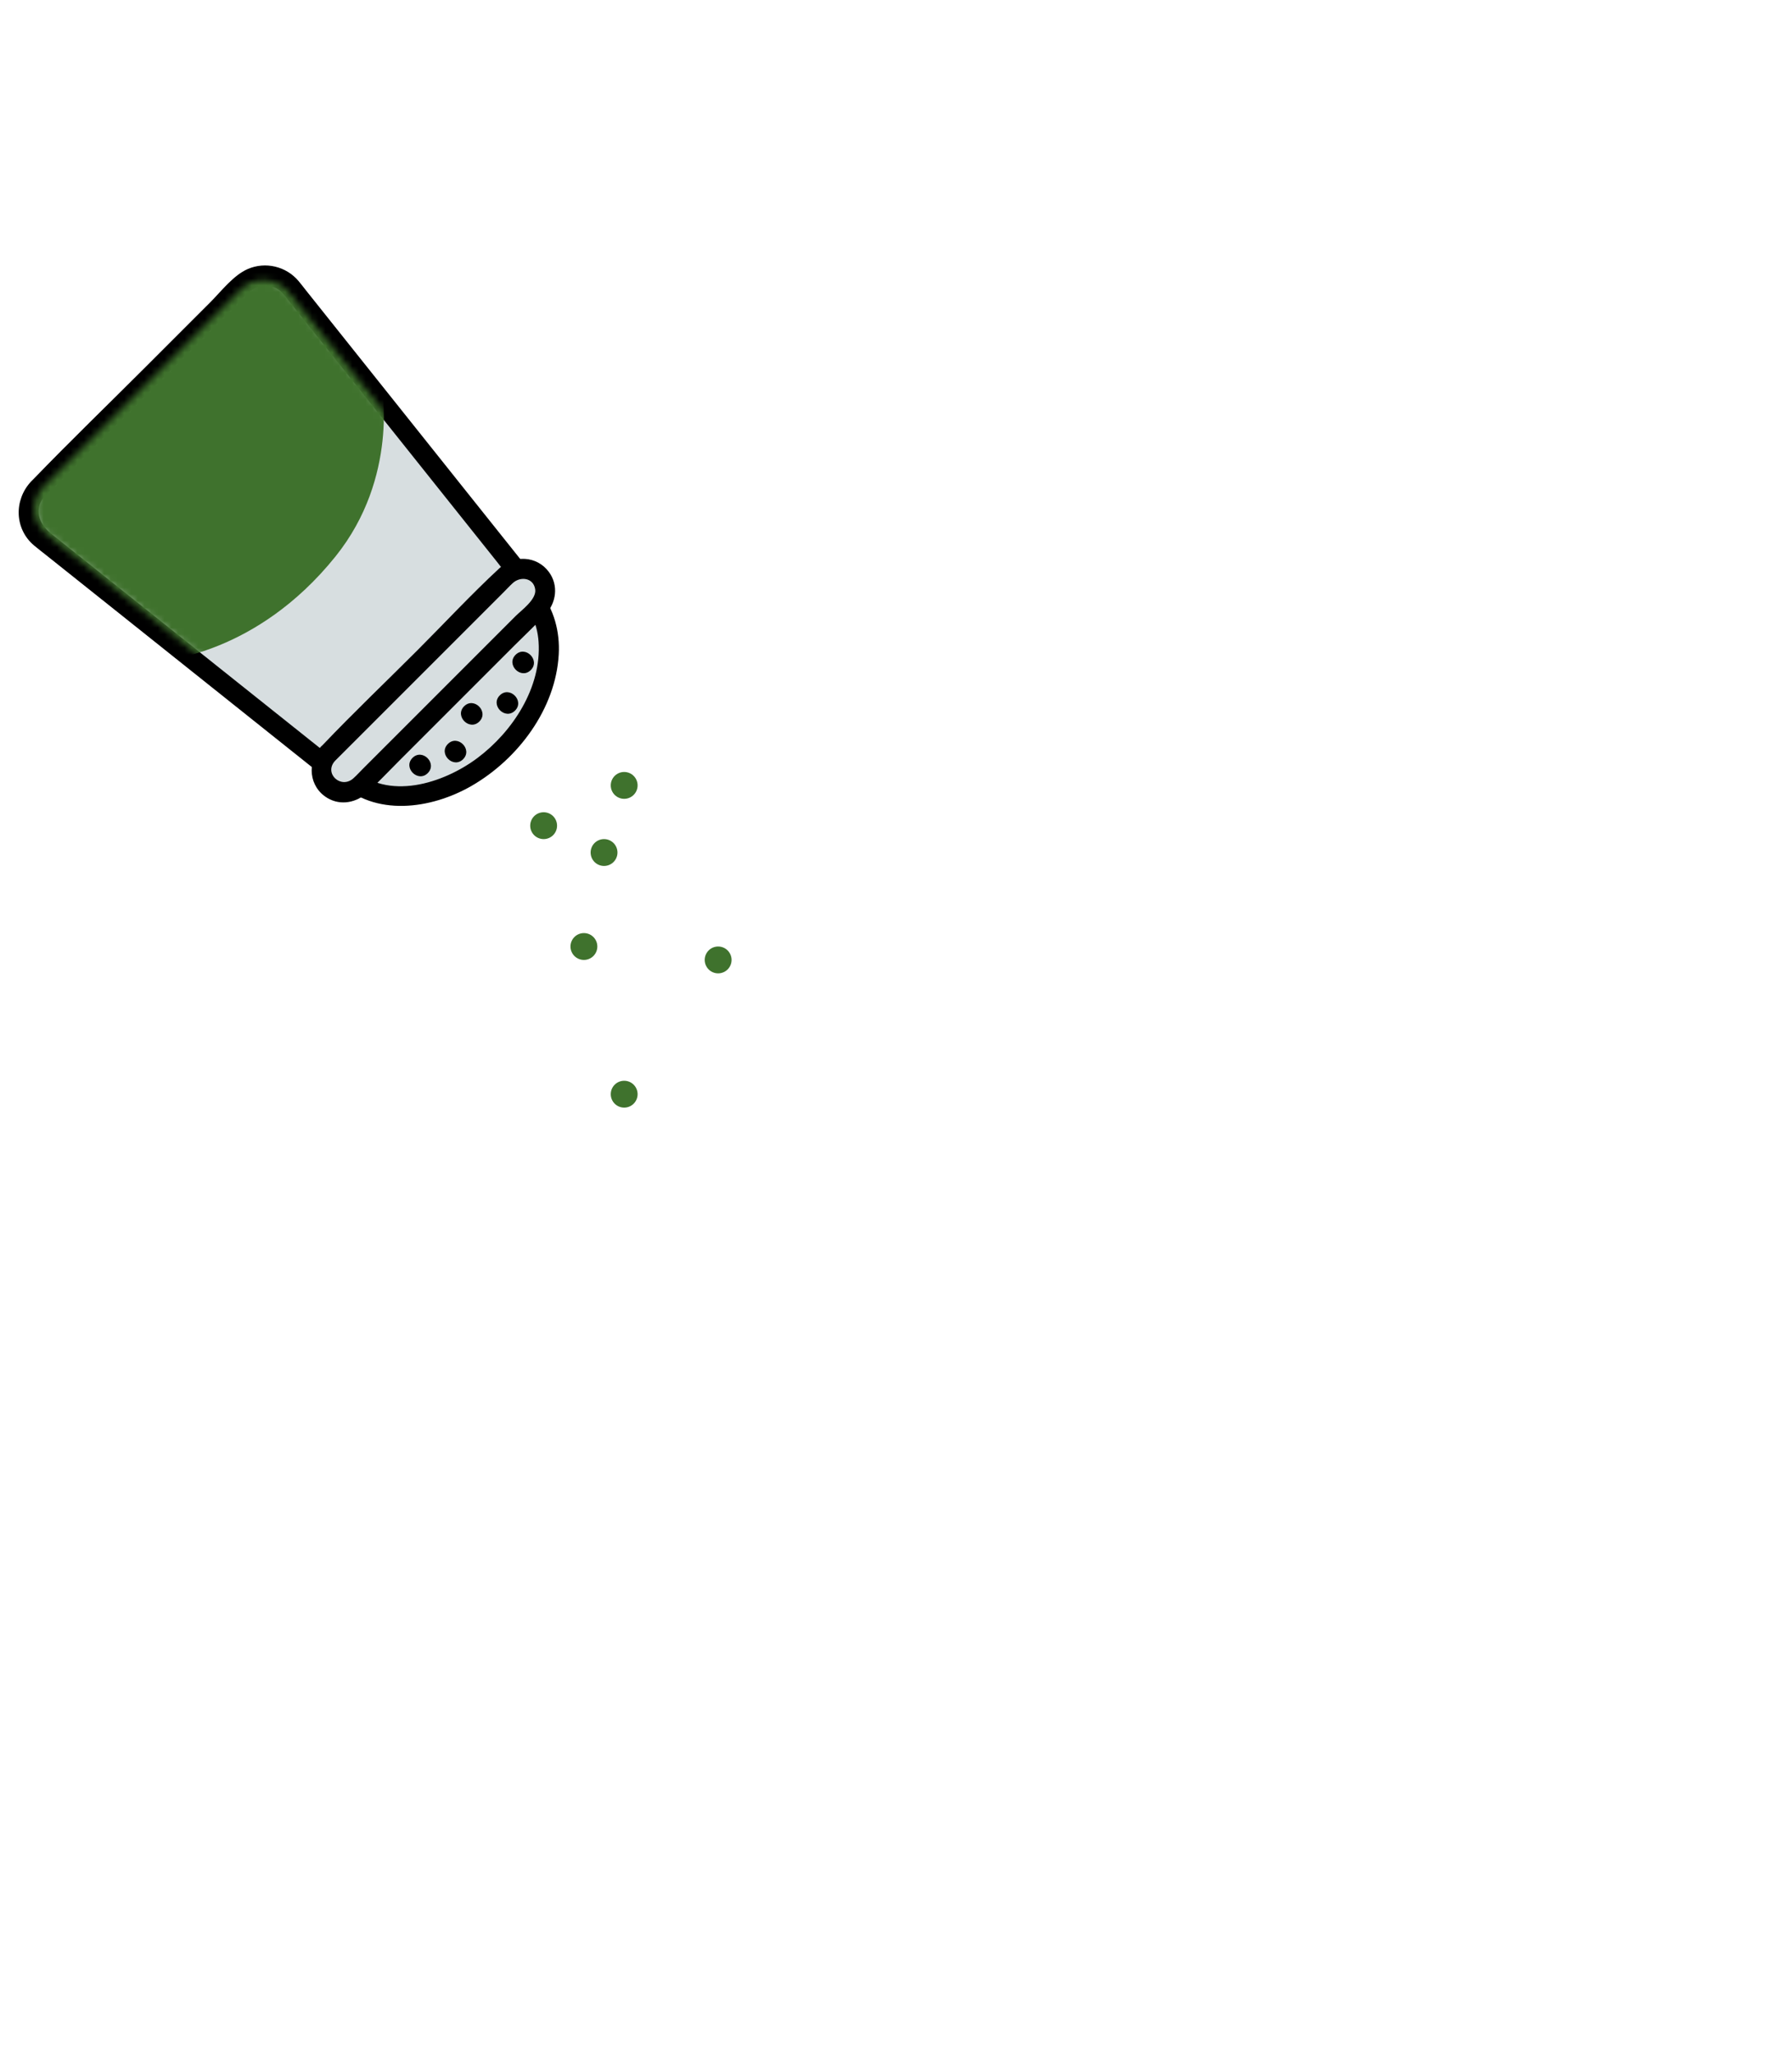 <svg width="267" height="306" viewBox="0 0 267 306" fill="none" xmlns="http://www.w3.org/2000/svg">
3.026 198.628 253.026 195.648 251.106 195.648L251.096 195.638Z" fill="black"/>

<path d="M55.263 92.076C47.773 99.566 46.086 110.023 51.494 115.431C56.903 120.84 67.36 119.153 74.85 111.662C82.34 104.172 84.028 93.715 78.619 88.307C73.21 82.898 62.754 84.585 55.263 92.076Z" fill="#D7DEE0"/>
<path d="M50.441 116.485C55.85 121.739 64.229 120.544 70.261 117.072C77.176 113.084 82.805 105.617 83.251 97.464C83.434 94.126 82.558 90.746 80.436 88.116C78.315 85.485 75.197 84.092 71.916 83.739C63.982 82.89 56.232 87.897 51.622 94.006C47.011 100.115 44.31 110.199 50.427 116.485C51.763 117.864 53.87 115.757 52.534 114.378C48.185 109.902 49.67 102.831 52.527 97.98C55.928 92.189 62.257 87.189 69.137 86.673C71.824 86.475 74.652 86.97 76.802 88.681C78.951 90.393 80.069 92.938 80.245 95.604C80.712 102.406 76.392 108.99 71.124 112.928C66.068 116.711 57.71 119.412 52.52 114.378C51.148 113.048 49.041 115.141 50.412 116.485H50.441Z" fill="black"/>
<path d="M5.681 72.814L35.994 42.5C38.094 40.4 41.545 40.598 43.398 42.917L79.616 88.328L51.508 116.435L6.098 80.217C3.779 78.365 3.581 74.914 5.681 72.814Z" fill="#D7DEE0"/>
<path d="M6.734 73.868L20.749 59.853C26.109 54.493 31.427 49.09 36.829 43.773C38.194 42.422 40.209 42.048 41.771 43.356C42.238 43.752 42.627 44.31 43.009 44.791L48.213 51.311C54.188 58.799 60.163 66.287 66.131 73.769L74.107 83.767C75.515 85.528 76.83 87.465 78.371 89.106C78.442 89.176 78.506 89.268 78.569 89.346L78.569 87.239C70.381 95.427 62.186 103.623 53.997 111.811C52.816 112.992 51.643 114.165 50.462 115.346H52.569C46.969 110.877 41.361 106.401 35.754 101.94L10.828 82.063L7.625 79.51C5.808 78.061 4.931 75.77 6.734 73.839C8.042 72.446 5.942 70.332 4.627 71.732C2.06 74.483 2.145 78.796 5.08 81.264C5.674 81.759 6.296 82.24 6.904 82.721C10.249 85.386 13.593 88.052 16.938 90.718C25.904 97.874 34.87 105.016 43.836 112.172C46.05 113.932 48.248 115.693 50.462 117.454C51.091 117.956 51.947 118.076 52.569 117.454C60.757 109.265 68.953 101.07 77.141 92.882C78.322 91.701 79.496 90.527 80.677 89.346C81.292 88.731 81.179 87.868 80.677 87.239C77.134 82.805 73.605 78.372 70.063 73.938C63.911 66.231 57.759 58.509 51.607 50.802C49.599 48.284 47.598 45.774 45.59 43.257C45.222 42.79 44.869 42.324 44.487 41.871C42.641 39.672 39.537 38.929 36.9 40.082C34.757 41.023 32.961 43.398 31.342 45.018L21.725 54.634C16.139 60.22 10.44 65.722 4.952 71.407C4.846 71.513 4.74 71.619 4.634 71.725C3.277 73.083 5.384 75.19 6.741 73.832L6.734 73.868Z" fill="black"/>
<path d="M53.63 117.072L80.259 90.442C81.576 89.126 81.576 86.992 80.259 85.676L80.252 85.669C78.936 84.353 76.802 84.353 75.486 85.669L48.857 112.299C47.541 113.615 47.541 115.749 48.857 117.065L48.864 117.072C50.18 118.388 52.314 118.388 53.63 117.072Z" fill="#D7DEE0"/>
<path d="M49.91 113.352C58.276 104.987 66.634 96.629 74.999 88.264C75.465 87.797 75.925 87.295 76.413 86.85C77.537 85.825 79.489 86.051 79.743 87.79C79.963 89.296 77.707 90.888 76.788 91.807L61.38 107.215C58.962 109.633 56.536 112.058 54.118 114.477C53.63 114.965 53.156 115.495 52.633 115.962C50.794 117.588 48.213 115.219 49.91 113.352C51.19 111.931 49.097 109.824 47.803 111.245C45.71 113.564 46.007 117.227 48.793 118.882C50.78 120.063 53.163 119.561 54.782 118.026C56.402 116.492 57.901 114.908 59.456 113.352C65.219 107.589 70.982 101.826 76.745 96.064C78.244 94.564 79.8 93.108 81.242 91.566C82.897 89.813 83.251 87.196 81.78 85.202C79.991 82.777 76.583 82.636 74.426 84.637C70.197 88.554 66.252 92.811 62.179 96.884C57.477 101.586 52.647 106.189 48.065 110.998C47.98 111.083 47.895 111.167 47.81 111.252C46.453 112.61 48.56 114.717 49.917 113.359L49.91 113.352Z" fill="black"/>
<path d="M76.816 97.549C75.352 99.012 77.622 101.282 79.086 99.818C80.549 98.355 78.279 96.085 76.816 97.549Z" fill="black"/>
<path d="M74.468 103.587C73.004 105.051 75.274 107.321 76.738 105.857C78.202 104.393 75.932 102.124 74.468 103.587Z" fill="black"/>
<path d="M69.151 105.214C67.687 106.677 69.957 108.947 71.421 107.483C72.884 106.02 70.614 103.75 69.151 105.214Z" fill="black"/>
<path d="M66.733 110.828C65.269 112.292 67.539 114.561 69.002 113.098C70.466 111.634 68.196 109.364 66.733 110.828Z" fill="black"/>
<path d="M61.464 112.9C60.001 114.364 62.27 116.633 63.734 115.17C65.198 113.706 62.928 111.436 61.464 112.9Z" fill="black"/>
<mask id="mask1_912_3966" style="mask-type:luminance" maskUnits="userSpaceOnUse" x="5" y="41" width="73" height="74">
<path d="M6.565 72.425L35.853 43.137C37.882 41.107 41.213 41.298 43.002 43.54L77.997 87.416L50.837 114.576L6.961 79.581C4.719 77.792 4.535 74.454 6.558 72.432L6.565 72.425Z" fill="white"/>
</mask>
<g mask="url(#mask1_912_3966)">
<path d="M56.861 57.342C56.861 57.342 59.492 71.074 49.981 82.904C38.172 97.598 24.143 98.362 24.143 98.362L-4.742 77.933L46.346 29.758L56.861 57.342Z" fill="#3F722D"/>
</g>
<circle cx="93" cy="117" r="2" fill="#3F722D"/>
<circle cx="90" cy="127" r="2" fill="#3F722D"/>
<circle cx="107" cy="143" r="2" fill="#3F722D"/>
<circle cx="81" cy="123" r="2" fill="#3F722D"/>
<circle cx="87" cy="141" r="2" fill="#3F722D"/>
<circle cx="93" cy="163" r="2" fill="#3F722D"/>
</svg>
